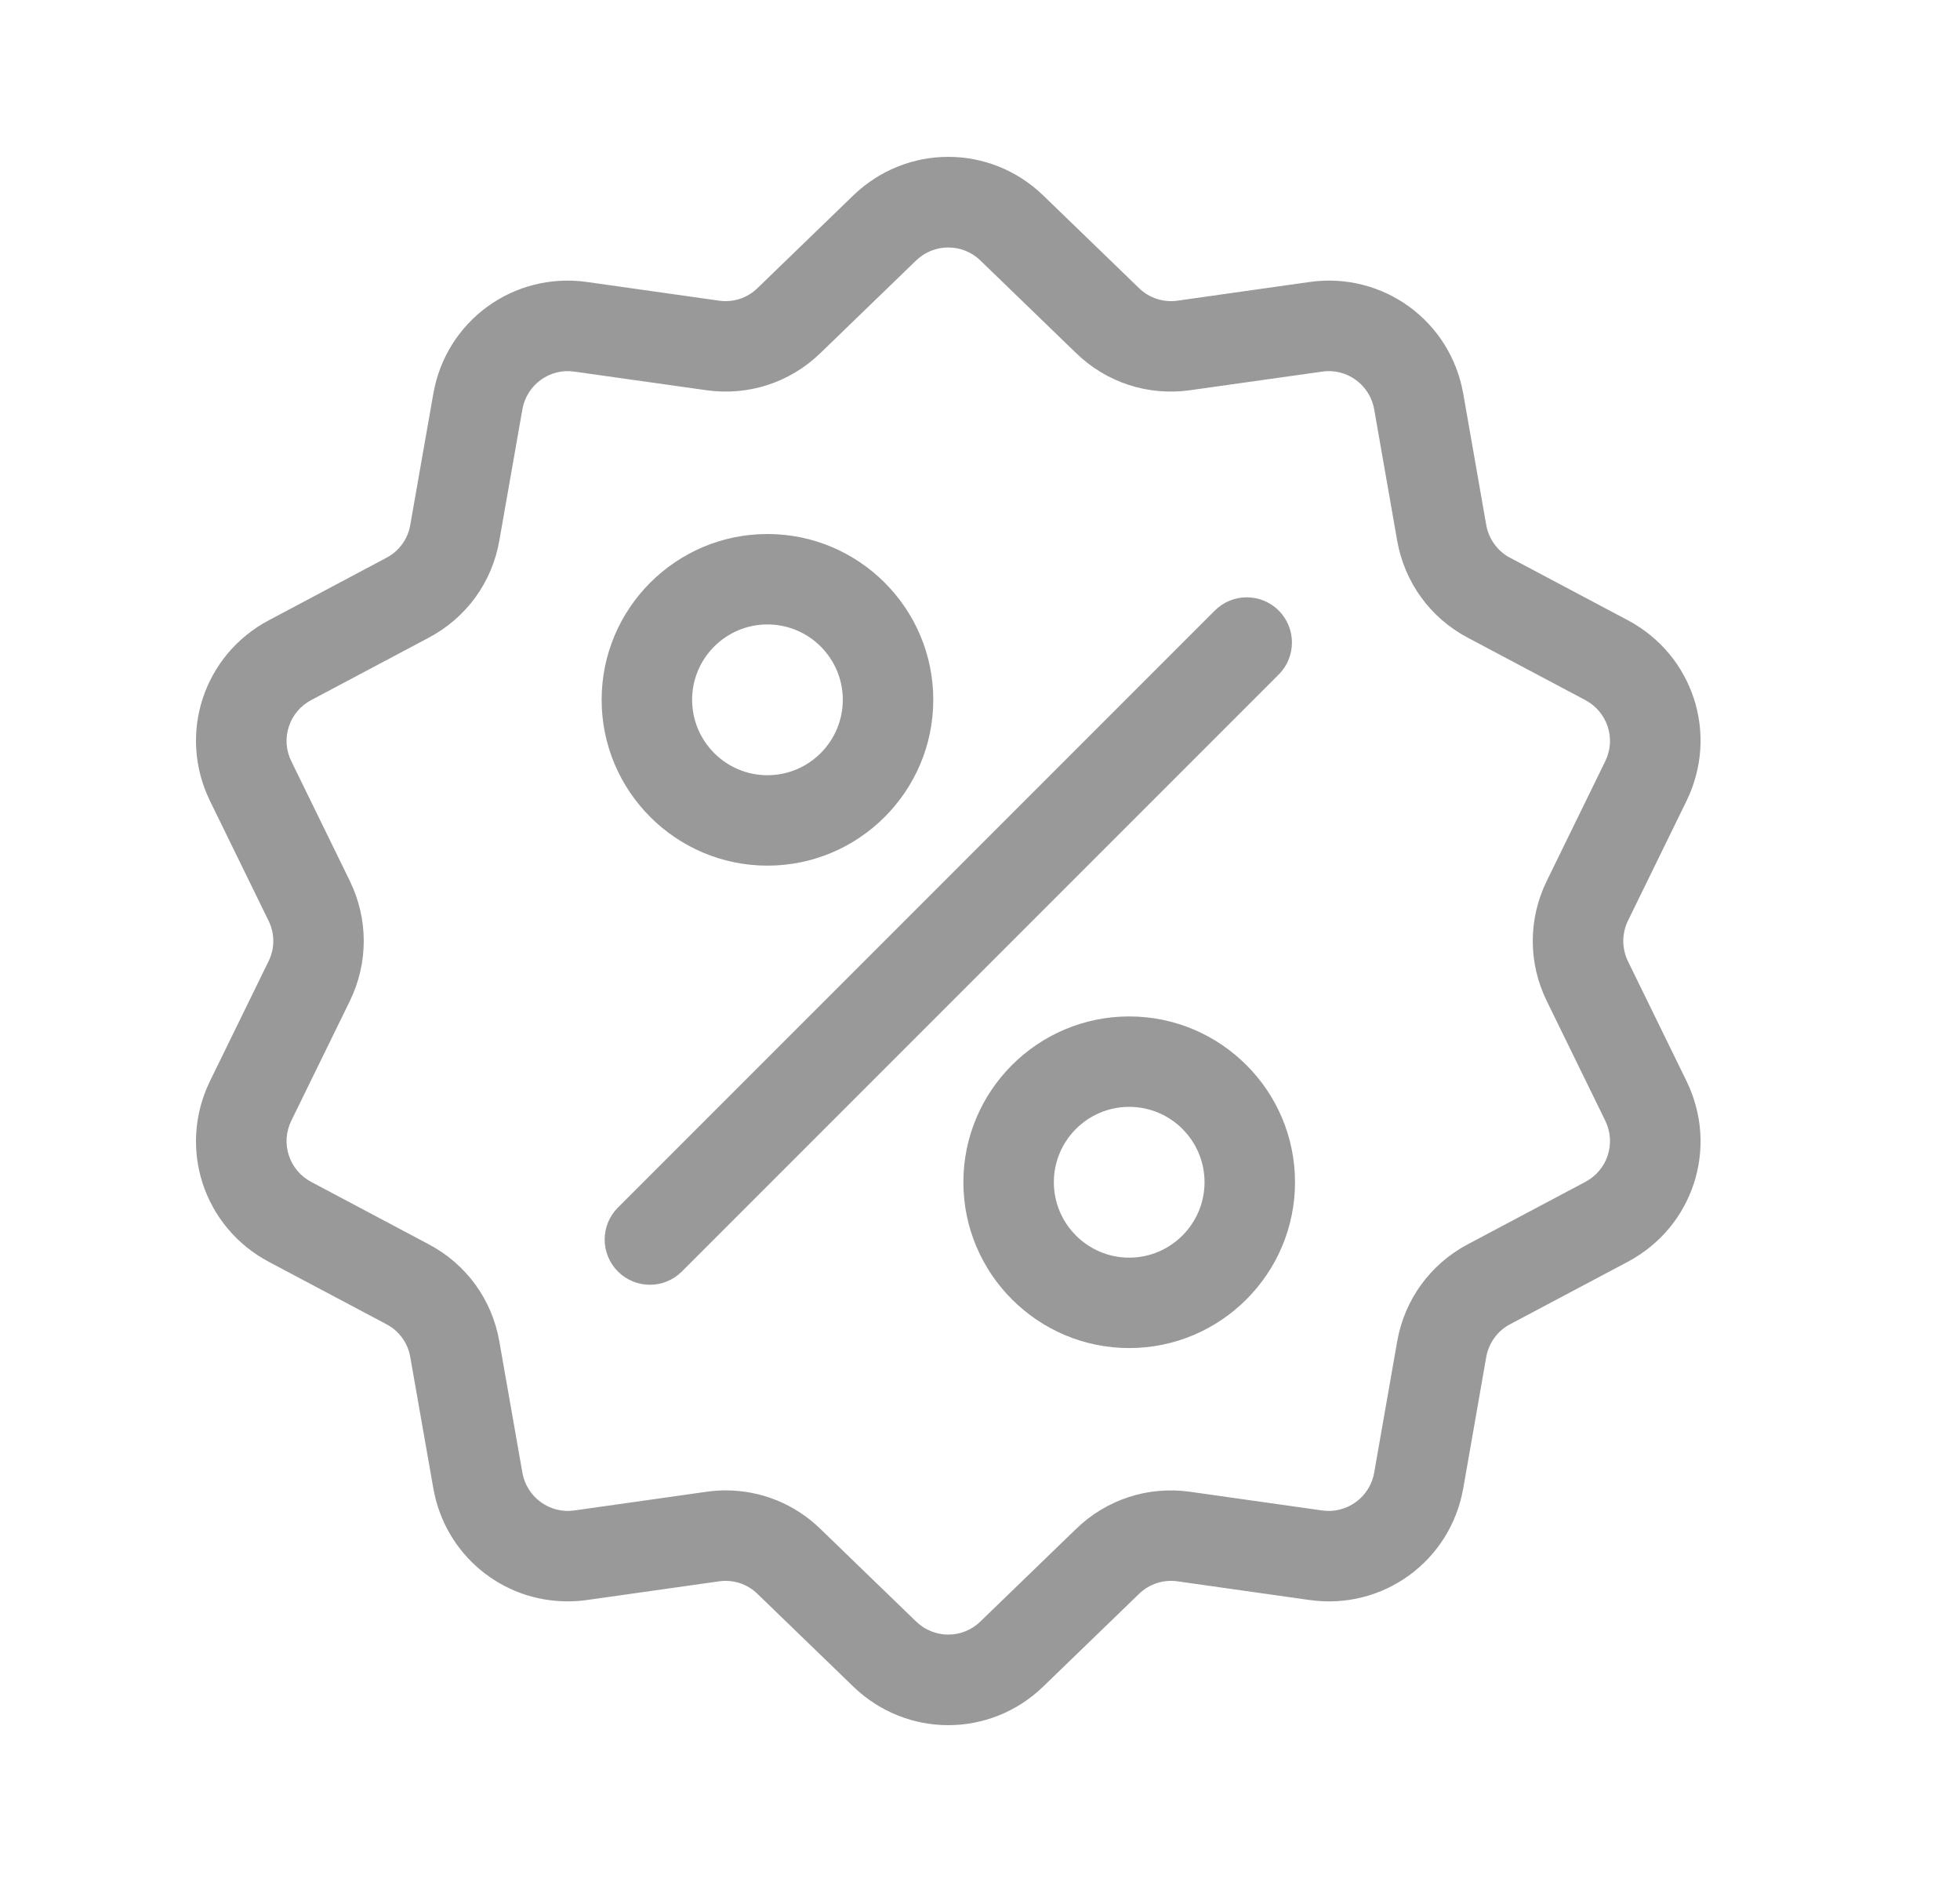 <svg width="25" height="24" viewBox="0 0 25 24" fill="none" xmlns="http://www.w3.org/2000/svg">
<path d="M20.765 12.259C20.726 12.178 20.705 12.09 20.705 12C20.705 11.91 20.726 11.822 20.765 11.741L21.511 10.215C21.927 9.365 21.598 8.353 20.762 7.909L19.262 7.113C19.182 7.072 19.113 7.012 19.061 6.939C19.008 6.867 18.973 6.783 18.957 6.694L18.664 5.021C18.5 4.09 17.639 3.464 16.703 3.596L15.021 3.834C14.932 3.847 14.841 3.839 14.756 3.812C14.67 3.784 14.592 3.737 14.528 3.674L13.307 2.493C12.628 1.836 11.563 1.836 10.883 2.493L9.662 3.674C9.598 3.737 9.52 3.784 9.435 3.812C9.349 3.839 9.259 3.847 9.17 3.834L7.488 3.596C6.552 3.464 5.69 4.09 5.527 5.021L5.233 6.694C5.218 6.783 5.183 6.867 5.13 6.939C5.077 7.012 5.008 7.072 4.929 7.113L3.429 7.91C2.593 8.353 2.264 9.366 2.679 10.215L3.425 11.741C3.465 11.822 3.486 11.91 3.486 12C3.486 12.09 3.465 12.179 3.425 12.259L2.679 13.785C2.264 14.635 2.593 15.647 3.428 16.091L4.929 16.887C5.008 16.928 5.077 16.988 5.13 17.061C5.183 17.133 5.218 17.217 5.233 17.306L5.527 18.979C5.676 19.827 6.403 20.421 7.238 20.421C7.321 20.421 7.404 20.416 7.488 20.404L9.17 20.166C9.259 20.153 9.349 20.161 9.435 20.188C9.52 20.216 9.598 20.263 9.662 20.326L10.883 21.507C11.223 21.836 11.659 22 12.095 22C12.531 22 12.968 21.836 13.307 21.507L14.528 20.326C14.66 20.198 14.839 20.14 15.021 20.166L16.703 20.404C17.639 20.536 18.5 19.91 18.664 18.979L18.957 17.306C18.973 17.217 19.008 17.134 19.061 17.061C19.113 16.988 19.182 16.929 19.262 16.887L20.762 16.091C21.598 15.647 21.927 14.635 21.511 13.785L20.765 12.259ZM20.221 15.072L18.721 15.868C18.243 16.122 17.915 16.573 17.821 17.107L17.528 18.779C17.502 18.93 17.418 19.065 17.294 19.155C17.17 19.245 17.016 19.284 16.864 19.262L15.182 19.024C14.646 18.948 14.115 19.12 13.726 19.497L12.505 20.678C12.396 20.785 12.248 20.845 12.095 20.845C11.942 20.845 11.795 20.785 11.685 20.678L10.464 19.497C10.136 19.178 9.705 19.006 9.256 19.006C9.174 19.006 9.091 19.012 9.008 19.024L7.326 19.262C7.175 19.284 7.021 19.245 6.897 19.155C6.773 19.065 6.689 18.93 6.663 18.779L6.369 17.106C6.276 16.573 5.948 16.121 5.469 15.868L3.969 15.072C3.833 15 3.731 14.879 3.684 14.733C3.636 14.587 3.648 14.429 3.716 14.291L4.462 12.766C4.699 12.279 4.699 11.721 4.462 11.234L3.716 9.708C3.648 9.571 3.636 9.413 3.684 9.267C3.731 9.121 3.833 9 3.969 8.928L5.469 8.132C5.948 7.878 6.276 7.427 6.369 6.894L6.663 5.221C6.689 5.07 6.773 4.935 6.897 4.845C7.021 4.755 7.175 4.716 7.326 4.739L9.008 4.976C9.544 5.052 10.075 4.88 10.464 4.503L11.685 3.322C11.795 3.215 11.942 3.156 12.095 3.156C12.248 3.156 12.396 3.215 12.505 3.322L13.726 4.503C14.115 4.88 14.646 5.052 15.182 4.976L16.864 4.739C17.016 4.716 17.17 4.755 17.294 4.845C17.418 4.935 17.502 5.07 17.528 5.221L17.821 6.894C17.915 7.427 18.243 7.879 18.721 8.132L20.221 8.928C20.357 9 20.459 9.121 20.507 9.267C20.554 9.413 20.543 9.571 20.475 9.708L19.729 11.234C19.491 11.721 19.491 12.279 19.729 12.765L20.475 14.291C20.543 14.429 20.554 14.587 20.507 14.733C20.46 14.879 20.357 15 20.221 15.072Z" fill="#999999"/>
<path d="M16.31 7.786C16.085 7.561 15.72 7.561 15.495 7.786L7.882 15.399C7.656 15.624 7.656 15.989 7.882 16.215C7.935 16.268 7.999 16.311 8.069 16.34C8.139 16.369 8.214 16.384 8.29 16.384C8.437 16.384 8.585 16.327 8.697 16.215L16.31 8.602C16.535 8.377 16.535 8.011 16.31 7.786ZM9.789 6.81C8.623 6.81 7.674 7.758 7.674 8.924C7.674 10.09 8.623 11.039 9.789 11.039C10.955 11.039 11.904 10.09 11.904 8.924C11.904 7.758 10.955 6.81 9.789 6.81ZM9.789 9.886C9.259 9.886 8.828 9.454 8.828 8.924C8.828 8.394 9.259 7.963 9.789 7.963C10.319 7.963 10.75 8.394 10.75 8.924C10.75 9.454 10.319 9.886 9.789 9.886ZM14.403 12.962C13.237 12.962 12.288 13.91 12.288 15.076C12.288 16.242 13.237 17.191 14.403 17.191C15.569 17.191 16.518 16.242 16.518 15.076C16.518 13.91 15.569 12.962 14.403 12.962ZM14.403 16.038C13.873 16.038 13.442 15.606 13.442 15.076C13.442 14.546 13.873 14.115 14.403 14.115C14.933 14.115 15.364 14.546 15.364 15.076C15.364 15.606 14.933 16.038 14.403 16.038Z" fill="#999999"/>
</svg>
